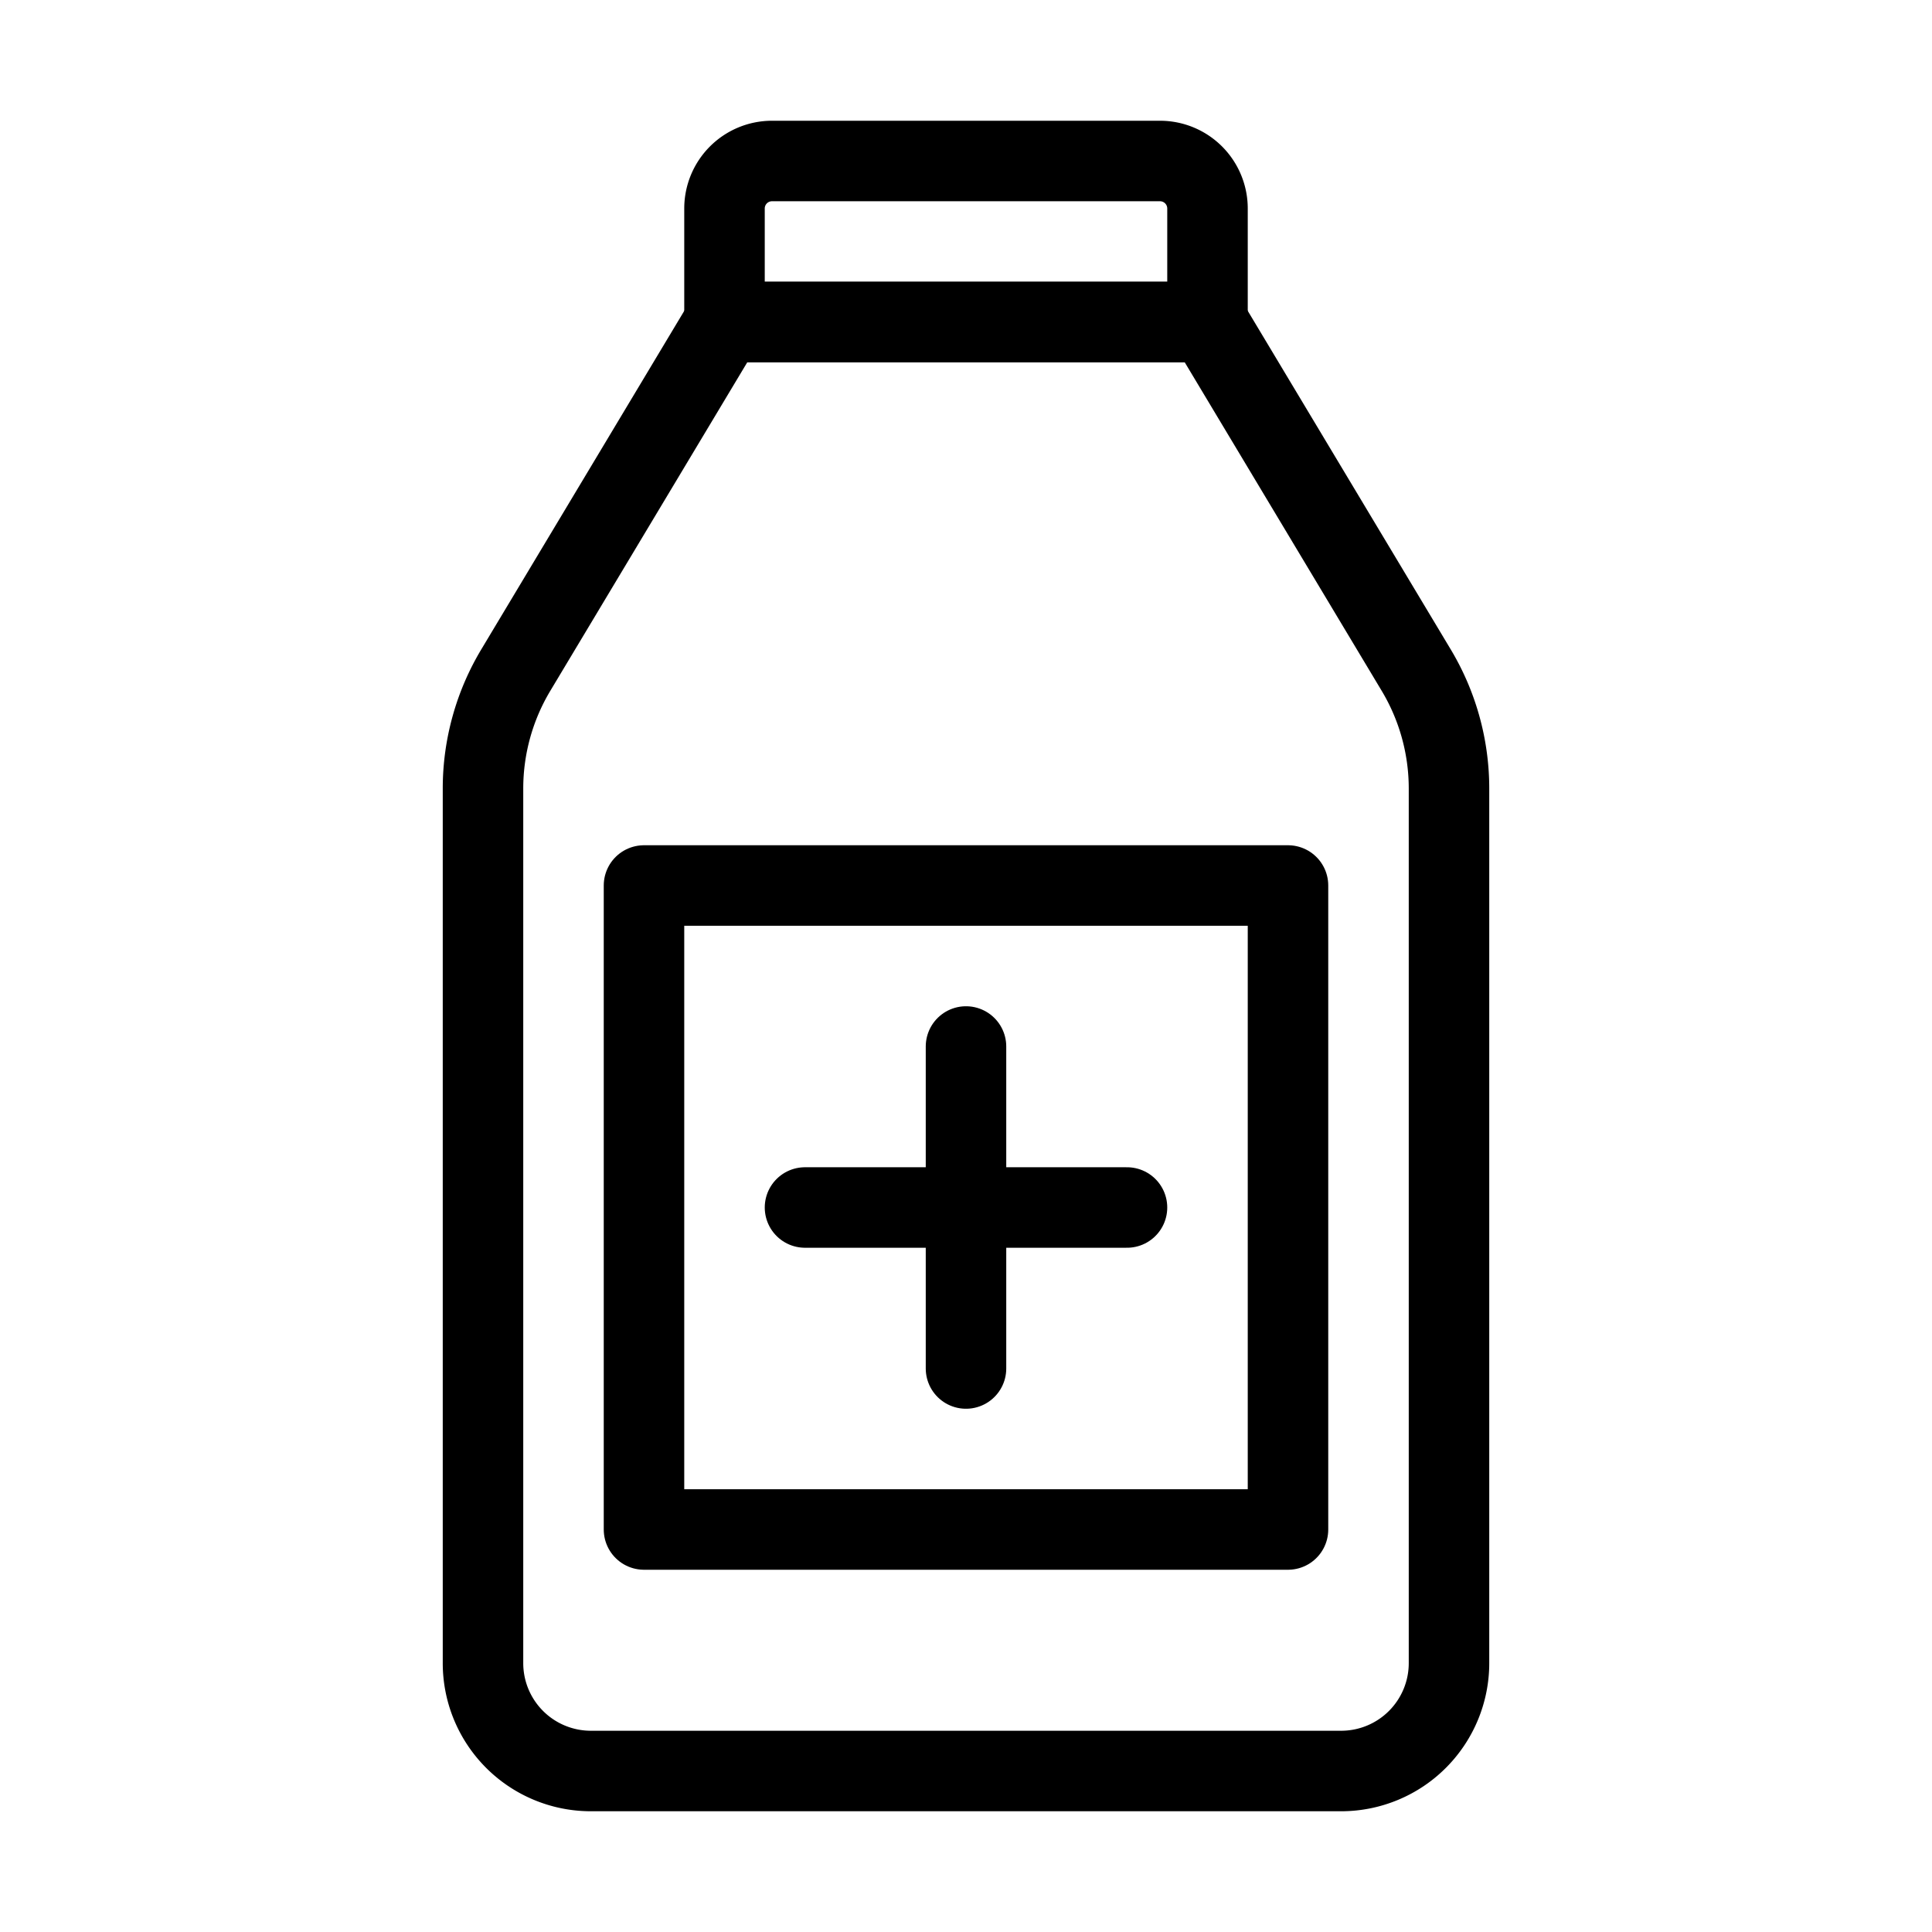 <svg id="Layer_1" data-name="Layer 1" xmlns="http://www.w3.org/2000/svg" viewBox="0 0 48 48"><defs><style>.cls-1{fill:none;stroke:#000;stroke-linecap:round;stroke-linejoin:round;stroke-width:2px;}</style></defs><title>drug_1</title><path class="cls-1" d="M35.18,16.64A5.72,5.72,0,0,1,36,19.58V41.31A2.68,2.68,0,0,1,33.34,44H14.66A2.68,2.68,0,0,1,12,41.31V19.58a5.72,5.72,0,0,1,.82-2.94L18,8H30Z"/><path class="cls-1" d="M19.18,4h9.64A1.18,1.18,0,0,1,30,5.18V8a0,0,0,0,1,0,0H18a0,0,0,0,1,0,0V5.18A1.18,1.18,0,0,1,19.18,4Z"/><line class="cls-1" x1="24" y1="26" x2="24" y2="34"/><line class="cls-1" x1="20" y1="30" x2="28" y2="30"/><rect class="cls-1" x="16" y="22" width="16" height="16"/><rect class="cls-1" x="-292" y="-224" width="700" height="700"/></svg>